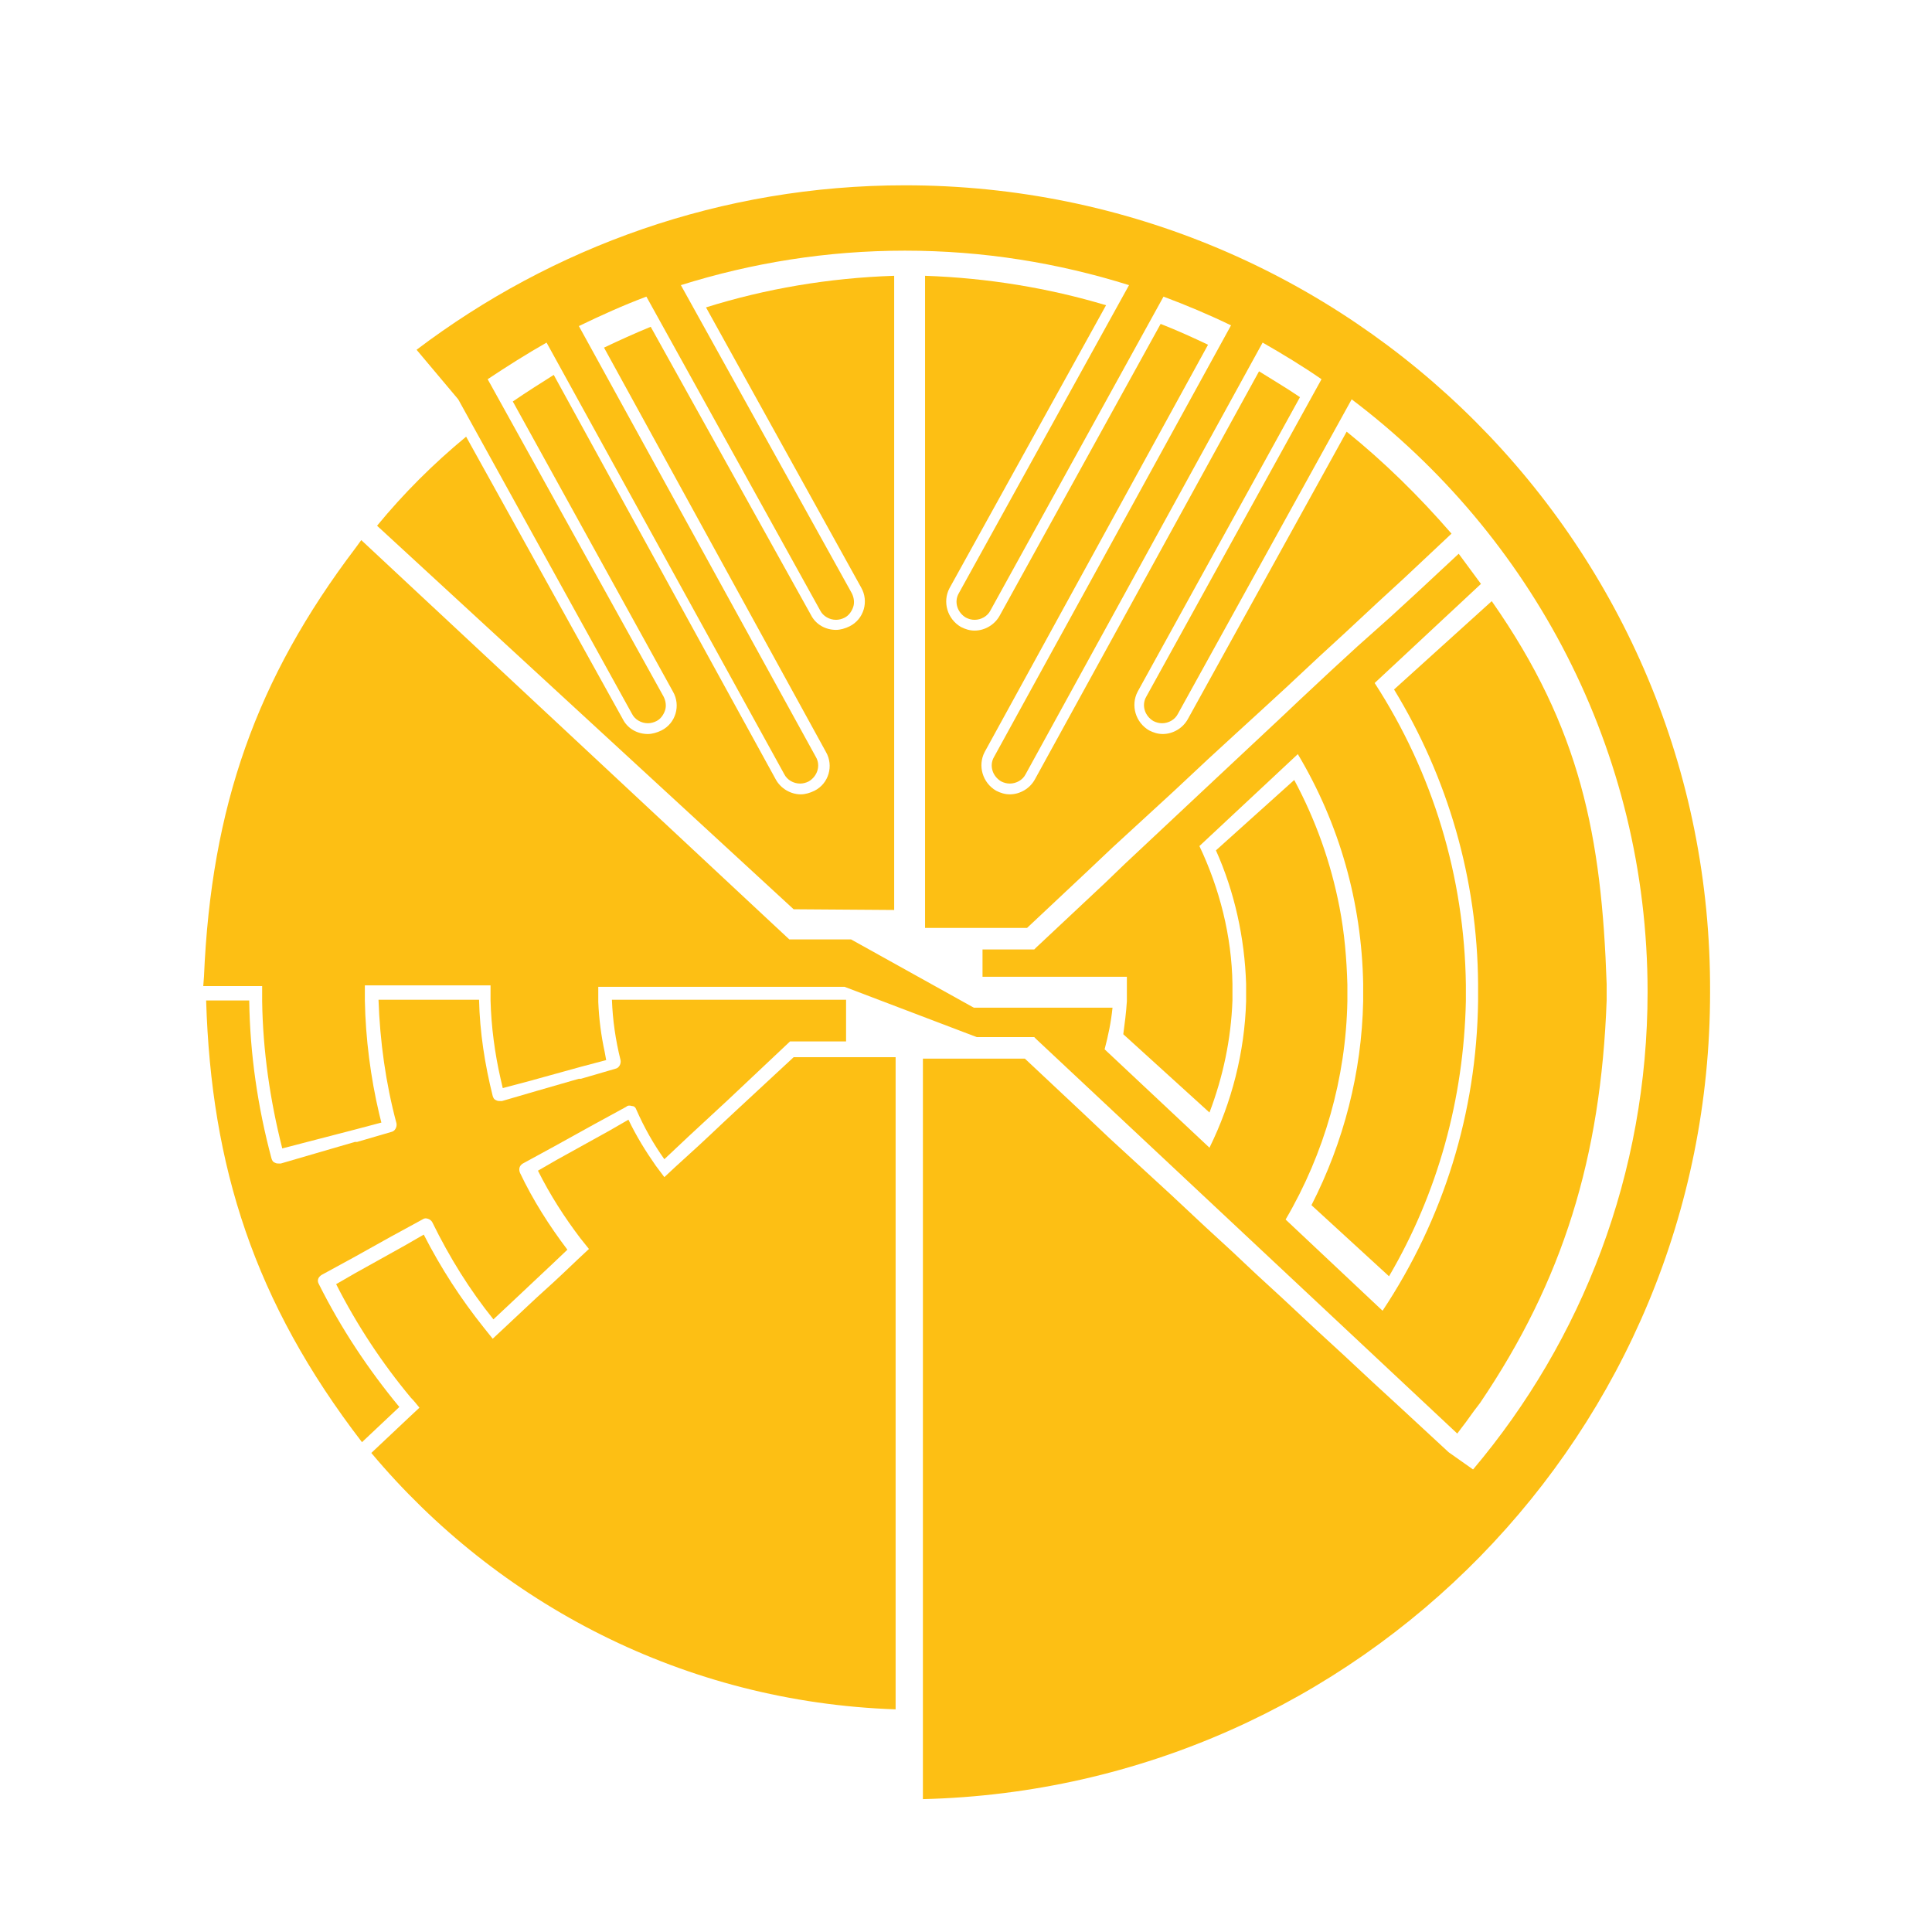 <?xml version="1.0" encoding="utf-8"?>
<!-- Generator: Adobe Illustrator 22.1.0, SVG Export Plug-In . SVG Version: 6.00 Build 0)  -->
<svg version="1.1" id="Layer_1" xmlns="http://www.w3.org/2000/svg" xmlns:xlink="http://www.w3.org/1999/xlink" x="0px" y="0px"
	 viewBox="0 0 269 269" style="enable-background:new 0 0 269 269;" xml:space="preserve">
<style type="text/css">
	.st0{fill:#FDBF14;}
</style>
<path class="st0" d="M95.9,158.2l-3.4,3.2c-1.5-2.1-2.8-4.4-3.9-6.9c-0.1-0.3-0.3-0.5-0.6-0.5c-0.3-0.1-0.6-0.1-0.8,0.1l-4.4,2.4
	l-5.6,3.1l-4.4,2.4c-0.5,0.3-0.6,0.8-0.4,1.3c1.8,3.8,4.1,7.4,6.6,10.7l-2,1.9l-5.1,4.8l-3.2,3c-3.3-4.1-6.1-8.6-8.5-13.5
	c-0.1-0.2-0.3-0.4-0.6-0.5c-0.3-0.1-0.5-0.1-0.8,0.1l-4.4,2.4l-5.2,2.9l-4.4,2.4c-0.5,0.3-0.7,0.8-0.4,1.3
	c3.1,6.2,6.9,11.9,11.2,17.1l-5.2,4.9c-15-19.5-21-38.4-21.7-61.5h6c0.1,7.5,1.2,14.9,3.1,22c0.1,0.3,0.2,0.5,0.5,0.6
	c0.2,0.1,0.3,0.1,0.5,0.1c0.1,0,0.2,0,0.3,0l4.8-1.4l5.5-1.6c0.1,0,0.2,0,0.3,0l4.8-1.4c0.5-0.1,0.8-0.7,0.7-1.2
	c-1.5-5.6-2.3-11.4-2.5-17.2h4.3h7h2.7c0.1,4.5,0.8,9,1.9,13.4c0.1,0.3,0.2,0.5,0.5,0.6c0.2,0.1,0.3,0.1,0.5,0.1c0.1,0,0.2,0,0.3,0
	l4.8-1.4l5.9-1.7c0.1,0,0.2,0,0.3,0l4.8-1.4c0.5-0.1,0.8-0.7,0.7-1.2c-0.7-2.8-1.1-5.6-1.2-8.4h4.6h7h3.3l17.7,0v5.8l-7.8,0
	l-8.7,8.2L95.9,158.2z"/>
<path class="st0" d="M100.7,156.3l1.5-1.4l8.3-7.7h14.2v20.1v2v3v2v4.6v2v3v2v4.4v2v3v2v2.7v2v3v2v4.3v2v3v2v4v2v3v2v8.7
	c-29.4-1-55.4-14.7-73-35.7l5.2-4.9l1.5-1.4c-0.4-0.5-0.8-1-1.2-1.4c-4-4.8-7.5-10.1-10.4-15.8l2.6-1.5l7-3.9l2.6-1.5
	c2.4,4.7,5.2,9,8.4,13c0.4,0.5,0.8,1,1.2,1.5l1.5-1.4l3.2-3l1.5-1.4l2.2-2l1.5-1.4l2-1.9l1.5-1.4c-0.4-0.5-0.8-1-1.2-1.5
	c-2.2-2.9-4.2-6-5.9-9.4l2.6-1.5l7.4-4.1l2.6-1.5c1.1,2.3,2.4,4.4,3.8,6.4c0.4,0.5,0.8,1.1,1.2,1.6l1.5-1.4l3.4-3.1l1.5-1.4
	L100.7,156.3z"/>
<path class="st0" d="M187.5,60.1l-22.1,40c-0.7,1.3-2.1,2.1-3.5,2.1c-0.7,0-1.3-0.2-1.9-0.5c-1.9-1.1-2.6-3.5-1.6-5.4l22.6-41
	c-1.9-1.3-3.8-2.4-5.7-3.6l-31.2,56.8c-0.7,1.3-2.1,2.1-3.5,2.1c-0.7,0-1.3-0.2-1.9-0.5c-1.9-1.1-2.6-3.5-1.6-5.4L168.2,48
	c-2.1-1-4.3-2-6.6-2.9l-22.4,40.6c-0.7,1.3-2.1,2.1-3.5,2.1c-0.7,0-1.3-0.2-1.9-0.5c-1.9-1.1-2.6-3.5-1.6-5.4L154,42.5
	c-8-2.4-16.5-3.8-25.2-4.1v90.8h14.2l8.2-7.7l3.7-3.5l4.9-4.5l3.7-3.4l4.7-4.4l3.7-3.4l3.5-3.2l3.7-3.4l4.6-4.3l3.7-3.4l4.4-4.1
	l3.7-3.4l6.6-6.2C197.5,69,192.7,64.3,187.5,60.1z"/>
<path class="st0" d="M98.3,42.8l21.6,39c1.1,1.9,0.4,4.4-1.6,5.4c-0.6,0.3-1.3,0.5-1.9,0.5c-1.4,0-2.8-0.7-3.5-2.1L90.6,45.5
	c-2.2,0.9-4.4,1.9-6.5,2.9l30.9,56.3c1.1,1.9,0.4,4.4-1.6,5.4c-0.6,0.3-1.3,0.5-1.9,0.5c-1.4,0-2.8-0.8-3.5-2.1L77.1,52.2
	c-1.9,1.2-3.8,2.4-5.7,3.7l22.3,40.4c1.1,1.9,0.4,4.4-1.6,5.4c-0.6,0.3-1.3,0.5-1.9,0.5c-1.4,0-2.8-0.7-3.5-2.1L64.9,60.8
	c-4.6,3.8-8.7,7.9-12.4,12.4l58,53.4l14,0.1V38.4C115.4,38.7,106.6,40.2,98.3,42.8z"/>
<path class="st0" d="M126,25.8c-25.6,0-49.1,8.6-68,22.9l5.8,6.9L88,99.4c0.4,0.8,1.3,1.3,2.2,1.3c0.4,0,0.8-0.1,1.2-0.3
	c0.6-0.3,1-0.9,1.2-1.5s0.1-1.3-0.2-1.9L67.9,52.8c2.7-1.8,5.4-3.5,8.2-5.1l33.1,60.1c0.4,0.8,1.3,1.3,2.2,1.3
	c0.4,0,0.8-0.1,1.2-0.3c1.2-0.7,1.7-2.2,1-3.4l-33-60c3.1-1.5,6.2-2.9,9.4-4.1L114.2,85c0.4,0.8,1.3,1.3,2.2,1.3
	c0.4,0,0.8-0.1,1.2-0.3c0.6-0.3,1-0.9,1.2-1.5s0.1-1.3-0.2-1.9L94.8,39.7c9.9-3.1,20.3-4.8,31.2-4.8c10.9,0,21.3,1.7,31.2,4.8
	l-23.7,42.9c-0.7,1.2-0.2,2.7,1,3.4c0.4,0.2,0.8,0.3,1.2,0.3c0.9,0,1.8-0.5,2.2-1.3L162,41.3c3.2,1.2,6.3,2.5,9.4,4l-33,60.1
	c-0.7,1.2-0.2,2.7,1,3.4c0.4,0.2,0.8,0.3,1.2,0.3c0.9,0,1.8-0.5,2.2-1.3l33-60.1c2.8,1.6,5.6,3.3,8.2,5.1L159.6,97
	c-0.7,1.2-0.2,2.7,1,3.4c0.4,0.2,0.8,0.3,1.2,0.3c0.9,0,1.8-0.5,2.2-1.3l24.2-43.8c25,18.9,41.2,48.8,41.2,82.5
	c0,25.3-9.1,48.5-24.3,66.5l-3.4-2.4L195,196l-3.7-3.4l-4.4-4.1l-3.7-3.4l-4.6-4.3l-3.7-3.4l-3.4-3.2l-3.7-3.4l-4.7-4.4l-3.7-3.4
	l-4.9-4.5l-3.7-3.5l-8.1-7.6h-14.2V238v3.5l0,9c60.8-1.5,109.6-51.2,109.6-112.3C238.4,76.1,188.1,25.8,126,25.8z"/>
<path class="st0" d="M223.7,139.3l0-2.3c-0.7-20.5-3.6-35.6-16-53.3L194.1,96c7.5,12.3,11.6,26.4,11.7,41c0,0.8,0,1.6,0,2.4
	c-0.2,15.5-4.8,30.3-13.3,43.1L179,169.8c5.4-9.2,8.4-19.7,8.6-30.4c0-0.7,0-1.5,0-2.3c-0.1-3.6-0.4-7.2-1.1-10.8
	c-1.2-6.2-3.3-12.1-6.3-17.7l-10.9,9.8h0c2.6,5.8,4,12.2,4.2,18.6c0,0.8,0,1.6,0,2.4c-0.2,7.1-2,14.1-5.1,20.4l-14.6-13.7
	c0.5-1.9,0.9-3.8,1.1-5.8h-1.4l-5.8,0l0,0l0,0l-11.9,0l-0.2,0l-0.2-0.1l-16.9-9.4l-8.6,0L50.3,75.2l-0.8,1.1
	C35.7,94.5,29.4,112.3,28.4,136l-0.1,1.3h8.2v2.1c0.1,6.9,1.1,13.8,2.8,20.5l10.4-2.7l3.4-0.9l-0.3-1.2c-1.2-5.1-1.9-10.5-2-15.8
	l0-2.1h7.8h3.5h6.2l0,2.1c0.1,3.7,0.6,7.4,1.4,10.9l0.3,1.3l3.4-0.9l7.6-2.1l3.4-0.9l-0.2-1.1c-0.5-2.3-0.8-4.6-0.9-7l0-2.1h8.1
	l3.5,0l22.7,0l18.4,7l7.6,0l0.4,0l0.3,0.3l58.6,54.9l0.6-0.8c0.8-1,1.5-2.1,2.3-3.1l0.3-0.4l0,0
	C217.6,178.3,222.9,161.2,223.7,139.3z"/>
<path class="st0" d="M155.9,136h1l0,1c0,0.8,0,1.6,0,2.4c-0.1,1.6-0.3,3.1-0.5,4.6l0,0l12,10.9c1.9-5,3-10.2,3.2-15.6
	c0-0.8,0-1.6,0-2.3c-0.1-6.7-1.8-13.3-4.6-19.2l13.7-12.8c5.8,9.7,8.9,20.7,9.1,32c0,0.9,0,1.6,0,2.4c-0.2,9.9-2.7,19.6-7.2,28.4
	l10.8,9.9c6.8-11.6,10.4-24.7,10.7-38.3c0-0.8,0-1.6,0-2.3c-0.2-15-4.6-29.5-12.7-42l14.8-13.8l-3.1-4.2l-5.8,5.4l-3.7,3.4L189,90
	l-3.7,3.4l-4.6,4.3l-1.9,1.8l-11,10.3l-11.2,10.5l-2.7,2.6l-9.6,9l-0.3,0.3l-0.4,0l-6.8,0v3.8l10.7,0l0,0l0,0l6,0H155.9z"/>
</svg>
